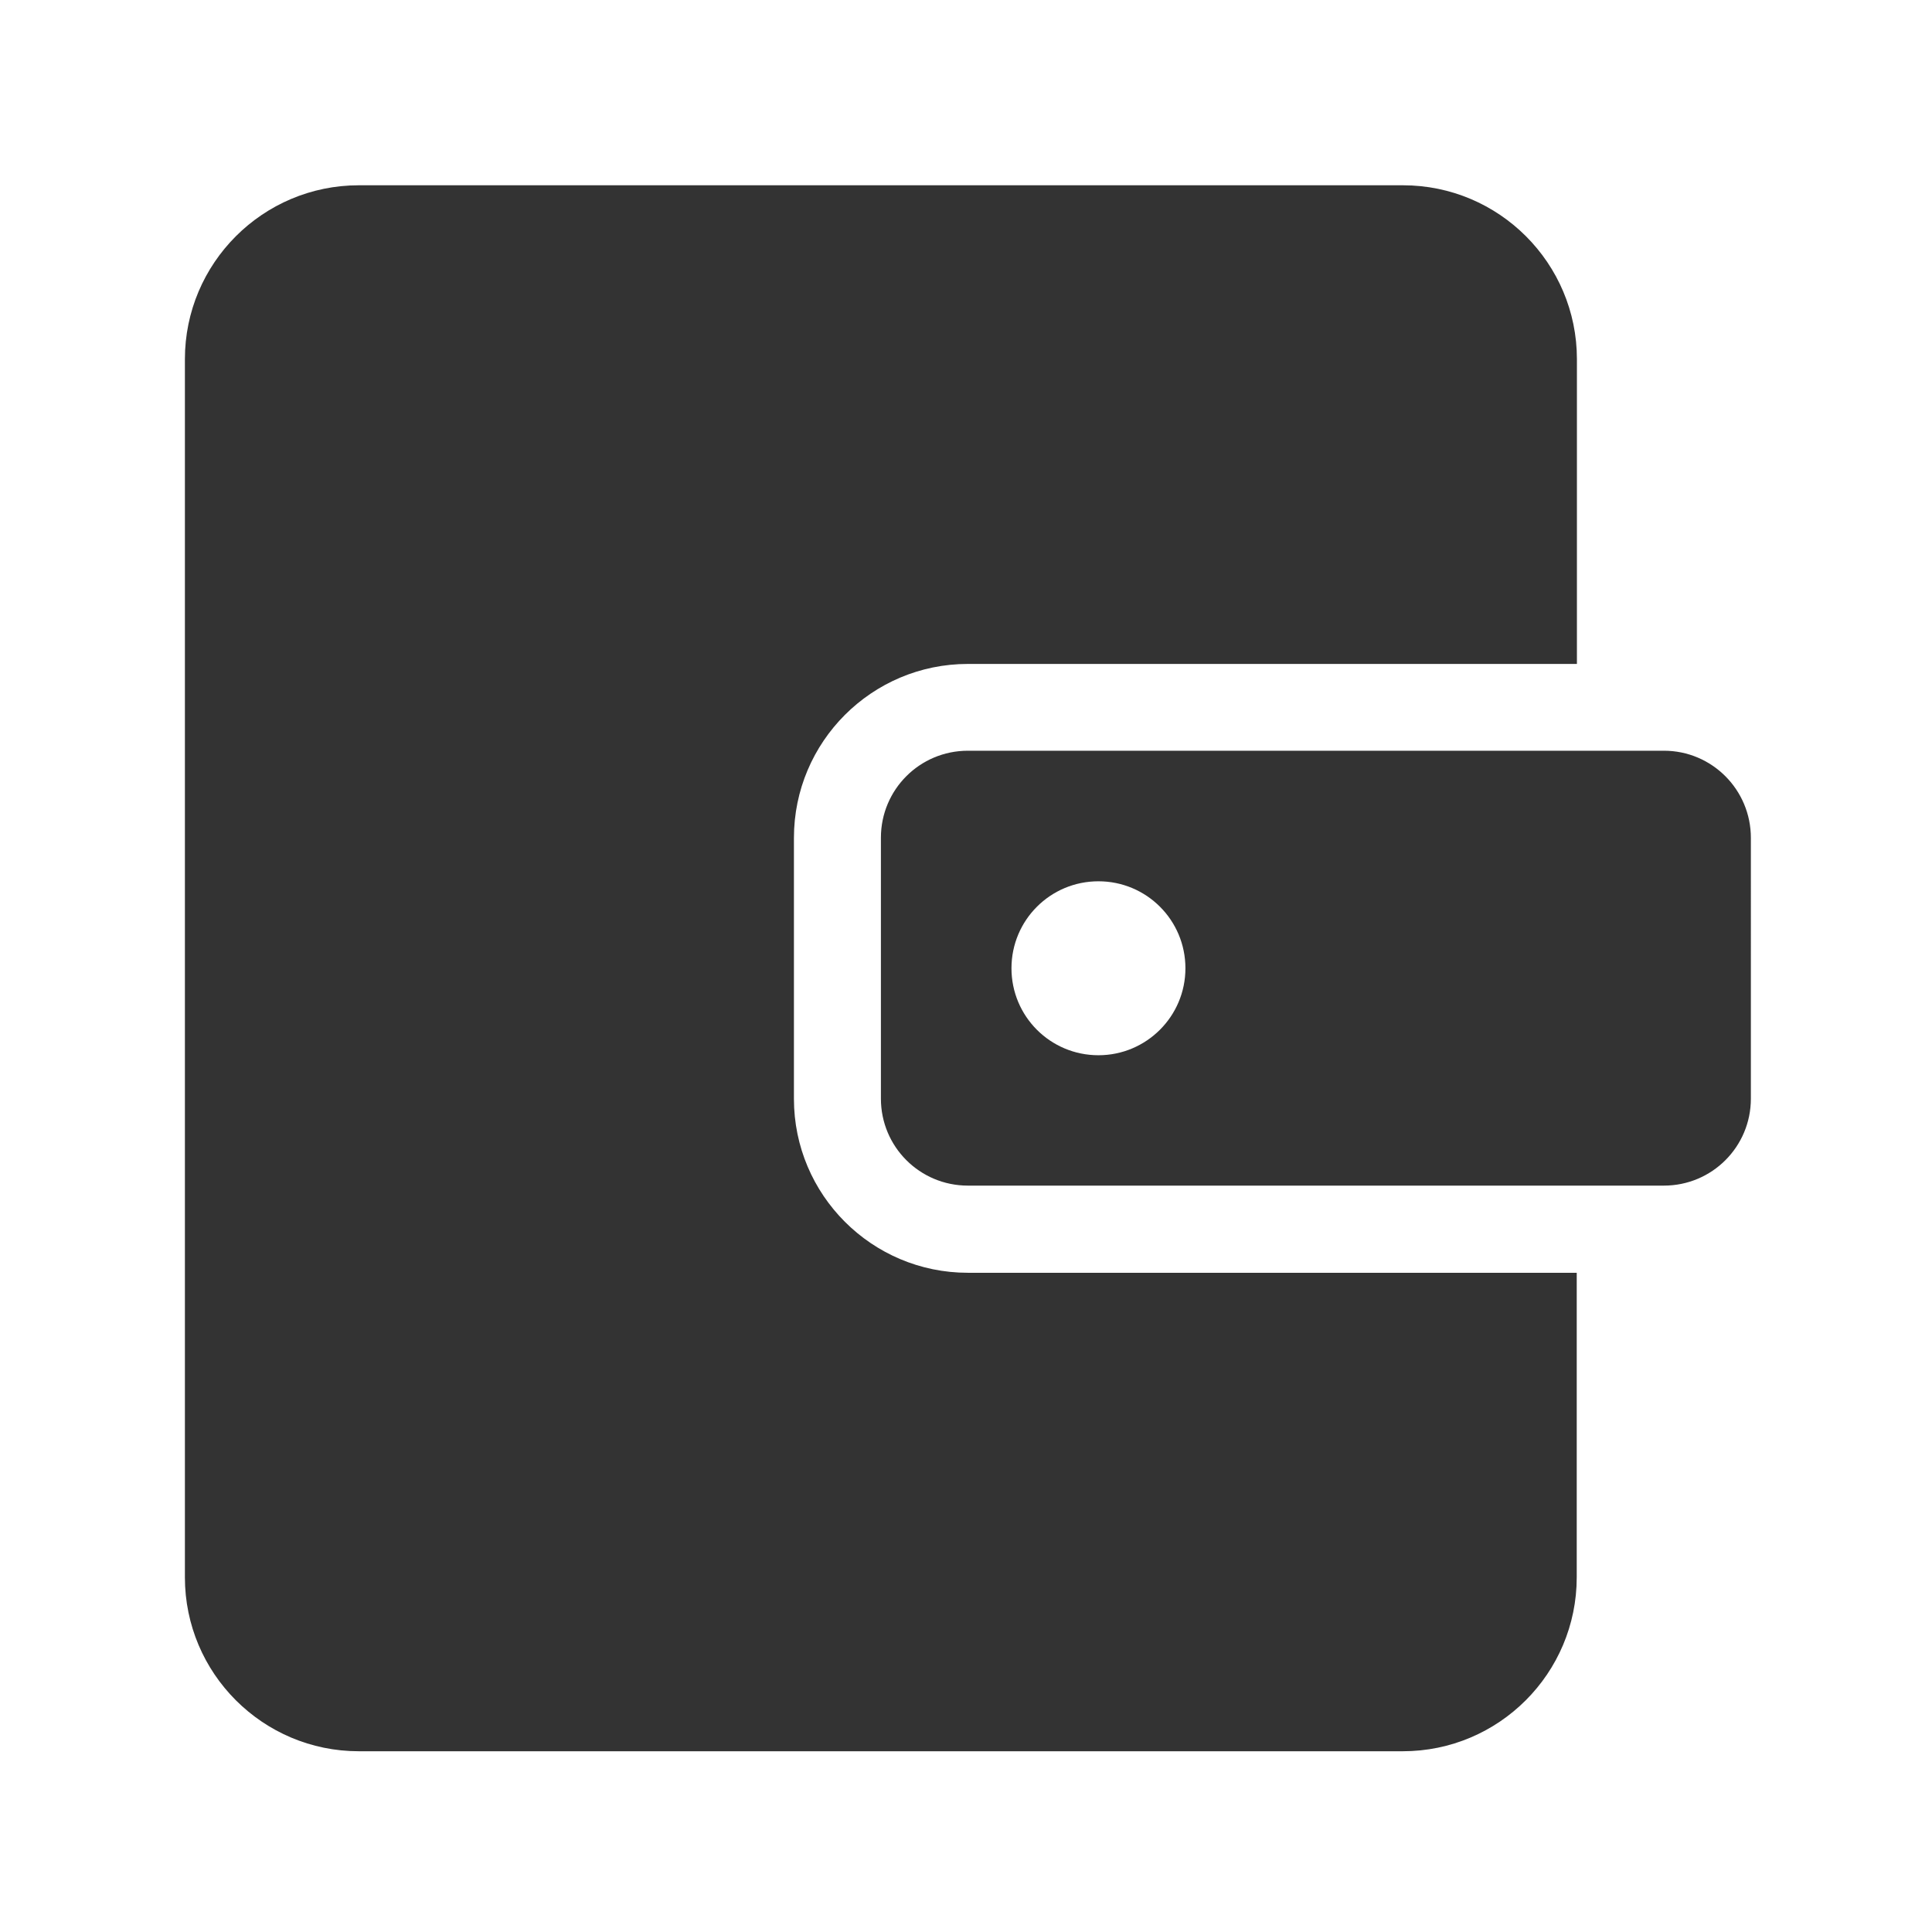 <?xml version="1.0" standalone="no"?><!DOCTYPE svg PUBLIC "-//W3C//DTD SVG 1.1//EN" "http://www.w3.org/Graphics/SVG/1.1/DTD/svg11.dtd"><svg t="1747883725301" class="icon" viewBox="0 0 1024 1024" version="1.1" xmlns="http://www.w3.org/2000/svg" p-id="11782" xmlns:xlink="http://www.w3.org/1999/xlink" width="200" height="200"><path d="M420.8 582.4V444.1c0-50.9 41.3-92.2 92.2-92.2h322.8V190.4c0-50.9-41.3-92.2-92.2-92.2H190.2c-50.9 0-92.2 41.3-92.2 92.2V836c0 50.9 41.3 92.2 92.2 92.2h553.3c50.9 0 92.2-41.3 92.2-92.2V674.6H513c-50.9 0-92.2-41.3-92.2-92.2z m461.1-184.5H513c-25.5 0-46.1 20.6-46.1 46.1v138.3c0 25.5 20.6 46.1 46.1 46.1h368.9c25.5 0 46.1-20.6 46.1-46.1V444.1c0-25.5-20.6-46.2-46.1-46.2zM582.2 559.3c-25.5 0-46.1-20.6-46.1-46.1s20.6-46.1 46.1-46.1 46.1 20.6 46.1 46.1-20.7 46.1-46.1 46.1z" p-id="11783" fill="#333333"></path></svg>